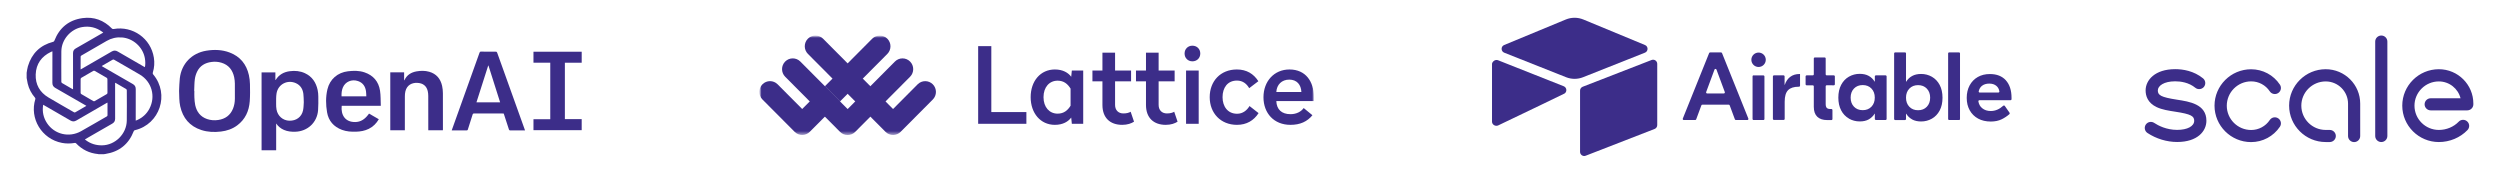 <svg width="563" height="39" viewBox="0 0 563 39" fill="none" xmlns="http://www.w3.org/2000/svg">
<path d="M6 16.391C6.093 15.899 6.143 15.394 6.286 14.917C7.154 12.031 9.039 10.18 11.97 9.415C12.123 9.375 12.193 9.3 12.248 9.157C13.386 6.237 15.512 4.497 18.61 4.077C21.163 3.731 23.374 4.556 25.182 6.405C25.306 6.532 25.416 6.564 25.584 6.534C29.912 5.773 33.974 8.662 34.652 12.991C34.826 14.105 34.759 15.212 34.426 16.294C34.365 16.492 34.383 16.627 34.524 16.794C38.229 21.22 35.991 27.983 30.383 29.318C30.244 29.351 30.169 29.41 30.114 29.551C28.977 32.479 26.846 34.179 23.744 34.671C23.609 34.692 23.473 34.711 23.338 34.731H22.214C22.177 34.718 22.14 34.697 22.101 34.694C20.131 34.512 18.475 33.691 17.114 32.26C17.058 32.201 16.929 32.173 16.844 32.187C15.88 32.352 14.916 32.365 13.957 32.181C9.359 31.301 6.617 26.642 7.952 22.338C7.995 22.198 7.973 22.105 7.876 21.992C7.076 21.068 6.522 20.012 6.238 18.823C6.139 18.407 6.078 17.982 6 17.562C6 17.171 6 16.781 6 16.391ZM19.445 23.829C19.348 23.771 19.266 23.719 19.182 23.671C16.943 22.38 14.706 21.085 12.462 19.804C12.004 19.542 11.792 19.193 11.796 18.659C11.81 16.4 11.802 14.14 11.802 11.88V11.558C11.676 11.606 11.577 11.637 11.485 11.681C9.342 12.701 8.129 14.394 8.039 16.761C7.953 19.024 8.954 20.785 10.907 21.949C12.812 23.086 14.748 24.172 16.667 25.284C16.784 25.352 16.864 25.343 16.974 25.279C17.746 24.828 18.521 24.383 19.295 23.935C19.343 23.908 19.385 23.872 19.445 23.829ZM22.908 14.875C23 14.933 23.065 14.978 23.132 15.017C25.392 16.321 27.647 17.631 29.912 18.924C30.374 19.188 30.573 19.543 30.57 20.072C30.558 22.34 30.565 24.607 30.565 26.875C30.565 26.96 30.565 27.046 30.565 27.162C30.689 27.115 30.78 27.086 30.868 27.047C32.081 26.505 33.019 25.669 33.644 24.487C35.104 21.726 34.193 18.395 31.503 16.802C29.581 15.664 27.632 14.569 25.698 13.449C25.567 13.373 25.474 13.38 25.347 13.454C24.632 13.874 23.912 14.284 23.194 14.698C23.106 14.749 23.02 14.805 22.908 14.875ZM23.254 7.341C23.163 7.269 23.101 7.216 23.036 7.168C21.672 6.175 20.157 5.815 18.492 6.1C15.911 6.542 13.845 8.926 13.816 11.54C13.791 13.84 13.807 16.14 13.814 18.439C13.814 18.527 13.889 18.652 13.966 18.698C14.727 19.149 15.496 19.589 16.264 20.03C16.314 20.059 16.373 20.074 16.448 20.104C16.448 19.974 16.448 19.876 16.448 19.779C16.448 17.179 16.452 14.578 16.444 11.977C16.442 11.487 16.631 11.146 17.059 10.905C17.988 10.385 18.907 9.847 19.829 9.316C20.962 8.663 22.095 8.01 23.255 7.341H23.254ZM19.133 31.38C19.155 31.411 19.165 31.434 19.183 31.449C19.238 31.496 19.296 31.542 19.354 31.586C20.433 32.384 21.651 32.749 22.985 32.73C25.957 32.687 28.506 30.155 28.552 27.157C28.587 24.874 28.563 22.59 28.555 20.306C28.555 20.217 28.48 20.093 28.402 20.047C27.634 19.591 26.858 19.148 26.082 18.702C26.038 18.677 25.987 18.664 25.922 18.64C25.922 18.762 25.922 18.859 25.922 18.956C25.922 21.541 25.915 24.125 25.927 26.709C25.929 27.241 25.723 27.595 25.262 27.854C24.058 28.53 22.865 29.227 21.668 29.917C20.823 30.403 19.98 30.891 19.133 31.38ZM18.152 15.638C18.28 15.568 18.365 15.525 18.448 15.477C20.686 14.187 22.927 12.902 25.158 11.6C25.624 11.329 26.039 11.326 26.505 11.598C28.468 12.747 30.442 13.878 32.413 15.014C32.481 15.053 32.552 15.086 32.626 15.122C32.758 14.621 32.754 13.815 32.619 13.079C32.16 10.572 29.965 8.614 27.431 8.431C26.209 8.343 25.075 8.606 24.018 9.217C22.125 10.309 20.232 11.401 18.342 12.498C18.263 12.544 18.162 12.642 18.161 12.717C18.149 13.675 18.152 14.633 18.152 15.638ZM9.734 23.594C9.719 23.651 9.708 23.68 9.704 23.71C9.488 25.162 9.78 26.511 10.587 27.732C12.258 30.259 15.557 31.051 18.235 29.555C20.186 28.465 22.111 27.329 24.049 26.218C24.173 26.147 24.212 26.066 24.212 25.928C24.206 25.059 24.209 24.189 24.209 23.319C24.209 23.258 24.202 23.196 24.196 23.097C24.092 23.154 24.015 23.192 23.941 23.235C21.689 24.535 19.434 25.831 17.188 27.141C16.73 27.408 16.318 27.404 15.862 27.136C14.314 26.227 12.754 25.336 11.199 24.438C10.716 24.158 10.231 23.881 9.734 23.594ZM18.152 19.35C18.152 19.878 18.145 20.407 18.158 20.935C18.16 21.018 18.224 21.136 18.296 21.177C19.198 21.71 20.108 22.23 21.012 22.761C21.135 22.834 21.223 22.824 21.342 22.754C22.233 22.232 23.126 21.715 24.022 21.204C24.151 21.131 24.2 21.047 24.2 20.898C24.194 19.866 24.201 18.834 24.19 17.802C24.189 17.706 24.11 17.571 24.027 17.522C23.133 16.991 22.233 16.472 21.327 15.96C21.249 15.916 21.104 15.911 21.028 15.954C20.116 16.47 19.208 16.994 18.306 17.529C18.23 17.574 18.161 17.7 18.158 17.791C18.144 18.311 18.152 18.83 18.152 19.35Z" fill="#3C2D89"/>
<path d="M40.328 20.468C40.38 19.521 40.381 18.567 40.493 17.626C40.883 14.341 43.172 11.965 46.448 11.422C48.233 11.127 50.006 11.181 51.715 11.826C54.088 12.723 55.5 14.473 56.052 16.918C56.201 17.579 56.278 18.267 56.292 18.945C56.318 20.227 56.339 21.516 56.245 22.794C56.083 24.994 55.24 26.882 53.418 28.236C52.328 29.046 51.081 29.467 49.744 29.625C48.258 29.8 46.783 29.749 45.351 29.285C42.715 28.431 41.175 26.591 40.581 23.918C40.329 22.779 40.378 21.624 40.328 20.468ZM43.732 20.48C43.745 20.48 43.757 20.481 43.769 20.481C43.769 20.969 43.745 21.458 43.775 21.944C43.811 22.526 43.84 23.117 43.965 23.683C44.297 25.186 45.138 26.292 46.637 26.809C47.451 27.089 48.293 27.146 49.142 27.021C50.723 26.787 51.864 25.973 52.473 24.471C52.767 23.747 52.892 22.988 52.896 22.21C52.902 21.081 52.913 19.951 52.891 18.821C52.882 18.345 52.836 17.861 52.737 17.396C52.39 15.774 51.495 14.609 49.854 14.118C49.129 13.901 48.384 13.851 47.632 13.951C46.174 14.143 45.019 14.809 44.375 16.163C44.125 16.69 43.945 17.277 43.872 17.855C43.761 18.721 43.773 19.604 43.732 20.48Z" fill="#3C2D89"/>
<path d="M118.239 29.369C117.073 29.369 115.942 29.372 114.811 29.36C114.744 29.36 114.644 29.254 114.618 29.178C114.241 28.046 113.876 26.911 113.508 25.776C113.485 25.707 113.462 25.639 113.434 25.56H113.185C111.045 25.56 108.904 25.564 106.764 25.555C106.563 25.554 106.487 25.617 106.429 25.803C106.081 26.919 105.715 28.029 105.367 29.144C105.315 29.315 105.239 29.367 105.062 29.365C103.964 29.357 102.865 29.361 101.73 29.361C101.764 29.261 101.789 29.18 101.818 29.101C103.876 23.355 105.936 17.61 107.99 11.863C108.049 11.696 108.122 11.622 108.315 11.625C109.421 11.641 110.528 11.648 111.635 11.64C111.841 11.639 111.912 11.718 111.973 11.893C113.502 16.165 115.036 20.435 116.568 24.705C117.095 26.171 117.62 27.639 118.146 29.105C118.173 29.181 118.199 29.257 118.239 29.369ZM112.63 23.052C111.747 20.266 110.874 17.511 109.999 14.756C109.981 14.757 109.963 14.758 109.945 14.759C109.064 17.516 108.183 20.273 107.295 23.052H112.63Z" fill="#3C2D89"/>
<path d="M58.906 16.299H62.015V18.025C62.063 18 62.089 17.995 62.099 17.979C62.83 16.8 63.932 16.205 65.27 16.033C66.432 15.883 67.58 15.982 68.66 16.479C70.289 17.23 71.169 18.567 71.535 20.272C71.636 20.745 71.679 21.238 71.683 21.722C71.692 22.753 71.708 23.789 71.632 24.817C71.429 27.572 69.271 29.586 66.507 29.666C65.627 29.692 64.768 29.612 63.952 29.259C63.232 28.948 62.646 28.475 62.192 27.808V33.84H58.907L58.906 16.299ZM68.414 23.023C68.378 22.244 68.392 21.671 68.316 21.11C68.171 20.04 67.659 19.194 66.64 18.732C64.745 17.874 62.621 18.966 62.28 21.019C62.152 21.789 62.19 22.589 62.183 23.375C62.178 23.804 62.196 24.24 62.271 24.661C62.532 26.126 63.702 27.137 65.143 27.182C66.698 27.23 67.919 26.358 68.243 24.872C68.389 24.205 68.373 23.503 68.414 23.023Z" fill="#3C2D89"/>
<path d="M83.104 25.578C83.846 26.006 84.57 26.424 85.309 26.85C84.759 27.796 84.025 28.53 83.05 29.014C82.151 29.46 81.188 29.626 80.195 29.655C79.116 29.687 78.046 29.627 77.022 29.247C75.152 28.553 73.979 27.224 73.65 25.265C73.364 23.554 73.331 21.811 73.737 20.109C74.279 17.838 76.031 16.332 78.352 16.053C79.611 15.902 80.869 15.879 82.091 16.295C84.075 16.971 85.265 18.37 85.582 20.416C85.754 21.523 85.705 22.665 85.757 23.826H76.951C76.733 25.908 77.743 27.532 80.035 27.483C81.23 27.457 82.107 26.854 82.821 25.955C82.911 25.84 82.996 25.722 83.104 25.578ZM76.916 21.7H82.496C82.473 21.305 82.478 20.929 82.426 20.562C82.268 19.468 81.737 18.647 80.651 18.265C79.229 17.764 77.75 18.39 77.203 19.726C76.945 20.354 76.888 21.013 76.916 21.7Z" fill="#3C2D89"/>
<path d="M87.891 16.294H91.007V18.039C91.034 18.057 91.061 18.075 91.089 18.092C91.095 18.059 91.094 18.023 91.108 17.994C91.657 16.855 92.615 16.282 93.818 16.072C94.765 15.907 95.718 15.894 96.65 16.158C98.272 16.617 99.208 17.736 99.564 19.344C99.685 19.886 99.737 20.454 99.741 21.01C99.757 23.701 99.748 26.391 99.748 29.081C99.748 29.16 99.739 29.239 99.734 29.333H96.449C96.449 29.234 96.449 29.14 96.449 29.046C96.449 26.567 96.454 24.088 96.444 21.609C96.442 21.238 96.411 20.858 96.324 20.499C96.043 19.344 95.254 18.713 93.969 18.66C92.768 18.61 91.646 19.141 91.296 20.563C91.208 20.921 91.179 21.302 91.177 21.672C91.167 24.127 91.172 26.582 91.172 29.036V29.335H87.891V16.294Z" fill="#3C2D89"/>
<path d="M123.921 14.119H120.137V11.648H130.998V14.124H127.209V26.825H130.996V29.315H120.138V26.849H123.921V14.119Z" fill="#3C2D89"/>
<mask id="mask0_406_271" style="mask-type:luminance" maskUnits="userSpaceOnUse" x="171" y="8" width="125" height="24">
<path d="M296 8H171V31.185H296V8Z" fill="white"/>
</mask>
<g mask="url(#mask0_406_271)">
<mask id="mask1_406_271" style="mask-type:luminance" maskUnits="userSpaceOnUse" x="171" y="8" width="125" height="23">
<path d="M296 8H171V30.399H296V8Z" fill="white"/>
</mask>
<g mask="url(#mask1_406_271)">
<path fill-rule="evenodd" clip-rule="evenodd" d="M180.656 24.548L175.115 18.983C174.174 18.037 172.648 18.037 171.706 18.983C170.765 19.928 170.765 21.462 171.706 22.408L178.951 29.686C179.892 30.631 181.419 30.631 182.36 29.686L189.179 22.835L185.77 19.41L180.656 24.548Z" fill="#3C2D89"/>
<path fill-rule="evenodd" clip-rule="evenodd" d="M201.54 13.859L190.887 24.561L180.233 13.858C179.291 12.912 177.765 12.912 176.823 13.858C175.882 14.804 175.882 16.337 176.823 17.283L189.182 29.699C190.124 30.645 191.65 30.645 192.592 29.699L204.95 17.284C205.891 16.338 205.891 14.805 204.95 13.859C204.008 12.913 202.482 12.913 201.54 13.859Z" fill="#3C2D89"/>
<path fill-rule="evenodd" clip-rule="evenodd" d="M210.067 22.411L202.823 29.688C201.882 30.634 200.355 30.634 199.414 29.688L181.94 12.134C180.999 11.188 180.999 9.655 181.94 8.71C182.882 7.763 184.408 7.763 185.35 8.71L201.118 24.551L206.657 18.986C207.599 18.041 209.125 18.041 210.067 18.986C211.008 19.932 211.008 21.466 210.067 22.411Z" fill="#3C2D89"/>
<path fill-rule="evenodd" clip-rule="evenodd" d="M199.828 8.717C198.887 7.771 197.361 7.771 196.419 8.717L185.766 19.419L189.175 22.844L199.828 12.142C200.77 11.196 200.77 9.663 199.828 8.717Z" fill="#3C2D89"/>
<path fill-rule="evenodd" clip-rule="evenodd" d="M223.246 10.384H220.281V27.878H231.143V25.236H223.246V10.384ZM237.559 15.645C239.362 15.645 240.571 16.382 241.236 17.287L241.378 15.883H243.939V27.878H241.378L241.236 26.474C240.571 27.379 239.362 28.116 237.559 28.116C234.31 28.116 232.105 25.474 232.105 21.88C232.105 18.263 234.31 15.645 237.559 15.645ZM238.176 18.167C236.326 18.167 234.998 19.619 234.998 21.88C234.998 24.142 236.326 25.593 238.176 25.593C239.599 25.593 240.453 24.832 241.093 23.808V19.953C240.453 18.929 239.599 18.167 238.176 18.167ZM251.114 11.86H248.268V15.883H246.015V18.31H248.268V23.642C248.268 26.546 250 28.116 252.727 28.116C253.913 28.116 254.79 27.783 255.383 27.402L254.624 25.165C254.268 25.379 253.747 25.546 252.988 25.546C251.873 25.546 251.114 24.832 251.114 23.618V18.31H254.719V15.883H251.114V11.86ZM260.922 11.86H258.076V15.883H255.823V18.31H258.076V23.642C258.076 26.546 259.807 28.116 262.535 28.116C263.72 28.116 264.597 27.783 265.19 27.402L264.431 25.165C264.075 25.379 263.555 25.546 262.796 25.546C261.681 25.546 260.922 24.832 260.922 23.618V18.31H264.527V15.883H260.922V11.86ZM269.946 15.883H267.1V27.878H269.946V15.883ZM268.524 10.289C267.527 10.289 266.768 11.027 266.768 12.05C266.768 13.074 267.527 13.812 268.524 13.812C269.544 13.812 270.303 13.074 270.303 12.05C270.303 11.027 269.544 10.289 268.524 10.289ZM278.545 15.645C274.868 15.645 272.426 18.263 272.426 21.88C272.426 25.474 274.892 28.116 278.568 28.116C280.726 28.116 282.362 27.141 283.43 25.474L281.391 23.88C280.821 24.832 279.897 25.617 278.592 25.617C276.481 25.617 275.318 23.975 275.318 21.88C275.318 19.762 276.434 18.144 278.568 18.144C279.897 18.144 280.774 18.905 281.319 19.857L283.383 18.286C282.315 16.62 280.726 15.645 278.545 15.645ZM290.392 15.645C294.068 15.645 295.87 18.405 295.87 21.761V22.761H287.427C287.498 24.665 288.636 25.712 290.628 25.712C292.027 25.712 293.047 25.094 293.593 24.332L295.562 25.951C294.375 27.379 292.811 28.116 290.605 28.116C286.905 28.116 284.534 25.498 284.534 21.904C284.534 18.286 286.953 15.645 290.392 15.645ZM290.344 17.929C288.661 17.929 287.522 19.048 287.427 20.714H293.072C293 19.072 292.052 17.929 290.344 17.929Z" fill="#3C2D89"/>
</g>
</g>
<path d="M388.426 20.728L386.55 15.669C386.475 15.462 386.181 15.462 386.104 15.669L384.228 20.728C384.215 20.764 384.21 20.802 384.215 20.84C384.22 20.879 384.234 20.915 384.256 20.946C384.278 20.978 384.307 21.004 384.341 21.021C384.375 21.039 384.413 21.048 384.451 21.048H388.203C388.241 21.048 388.279 21.039 388.313 21.021C388.347 21.004 388.376 20.978 388.398 20.946C388.42 20.915 388.434 20.879 388.439 20.84C388.444 20.802 388.439 20.764 388.426 20.728ZM389.293 23.57H383.372C383.324 23.57 383.276 23.585 383.236 23.613C383.197 23.641 383.166 23.68 383.149 23.726L381.982 26.873C381.965 26.919 381.935 26.958 381.895 26.986C381.855 27.014 381.807 27.029 381.759 27.029H379.188C379.149 27.029 379.11 27.019 379.076 27.001C379.041 26.983 379.012 26.956 378.99 26.924C378.968 26.892 378.955 26.855 378.95 26.816C378.946 26.777 378.952 26.738 378.967 26.702L384.896 11.955C384.913 11.911 384.944 11.873 384.983 11.847C385.023 11.82 385.069 11.806 385.116 11.807H387.579C387.626 11.806 387.673 11.82 387.712 11.847C387.751 11.873 387.782 11.911 387.8 11.955L393.728 26.702C393.743 26.738 393.749 26.777 393.745 26.816C393.741 26.855 393.727 26.892 393.705 26.924C393.683 26.956 393.654 26.983 393.619 27.001C393.585 27.019 393.546 27.029 393.507 27.029H390.918C390.869 27.029 390.822 27.014 390.782 26.986C390.742 26.958 390.712 26.919 390.695 26.873L389.528 23.726C389.511 23.68 389.48 23.641 389.44 23.613C389.401 23.585 389.353 23.57 389.304 23.57M394.914 16.982H397.113C397.144 16.982 397.176 16.988 397.205 17C397.233 17.012 397.26 17.029 397.282 17.051C397.304 17.073 397.322 17.1 397.334 17.129C397.346 17.158 397.351 17.189 397.351 17.22V26.792C397.351 26.824 397.346 26.855 397.334 26.884C397.322 26.913 397.304 26.939 397.282 26.961C397.26 26.983 397.233 27.001 397.205 27.013C397.176 27.025 397.144 27.031 397.113 27.031H394.914C394.883 27.031 394.852 27.025 394.823 27.013C394.794 27.001 394.768 26.983 394.745 26.961C394.723 26.939 394.706 26.913 394.694 26.884C394.682 26.855 394.676 26.824 394.676 26.792V17.198C394.676 17.167 394.682 17.136 394.694 17.107C394.706 17.078 394.723 17.052 394.745 17.03C394.768 17.008 394.794 16.99 394.823 16.978C394.852 16.966 394.883 16.96 394.914 16.96M405.37 19.289C405.37 19.32 405.364 19.351 405.352 19.38C405.341 19.409 405.323 19.435 405.301 19.457C405.279 19.48 405.252 19.497 405.223 19.509C405.194 19.521 405.163 19.527 405.132 19.527H405.065C403.987 19.527 403.179 19.788 402.672 20.309C402.165 20.831 401.911 21.694 401.911 22.897V26.769C401.911 26.8 401.905 26.831 401.893 26.86C401.881 26.889 401.864 26.915 401.842 26.938C401.82 26.96 401.793 26.977 401.764 26.989C401.735 27.001 401.704 27.007 401.673 27.007H399.495C399.464 27.007 399.433 27.001 399.404 26.989C399.375 26.977 399.349 26.96 399.327 26.938C399.305 26.915 399.287 26.889 399.275 26.86C399.263 26.831 399.257 26.8 399.257 26.769V17.209C399.257 17.178 399.263 17.147 399.275 17.118C399.287 17.089 399.305 17.063 399.327 17.041C399.349 17.018 399.375 17.001 399.404 16.989C399.433 16.977 399.464 16.971 399.495 16.971H401.651C401.683 16.971 401.714 16.977 401.743 16.989C401.772 17.001 401.798 17.018 401.82 17.041C401.842 17.063 401.86 17.089 401.872 17.118C401.884 17.147 401.89 17.178 401.89 17.209V19.102H401.933C402.194 18.32 402.606 17.718 403.172 17.298C403.738 16.877 404.434 16.667 405.259 16.667H405.367L405.37 19.289ZM411.383 19.2C411.352 19.2 411.321 19.206 411.292 19.218C411.263 19.23 411.237 19.248 411.214 19.27C411.192 19.292 411.175 19.318 411.162 19.347C411.151 19.376 411.144 19.407 411.145 19.439V23.419C411.145 23.826 411.225 24.115 411.384 24.289C411.543 24.464 411.819 24.55 412.21 24.55H412.429C412.46 24.55 412.491 24.556 412.52 24.568C412.549 24.58 412.575 24.598 412.597 24.62C412.62 24.642 412.637 24.668 412.649 24.697C412.661 24.726 412.667 24.757 412.667 24.788V26.803C412.667 26.834 412.661 26.866 412.649 26.895C412.637 26.924 412.62 26.95 412.597 26.972C412.575 26.994 412.549 27.012 412.52 27.024C412.491 27.035 412.46 27.042 412.429 27.041H411.491C410.521 27.041 409.773 26.791 409.251 26.291C408.729 25.791 408.468 25.048 408.468 24.062V19.45C408.469 19.419 408.463 19.388 408.451 19.359C408.439 19.33 408.421 19.304 408.399 19.282C408.377 19.259 408.35 19.242 408.322 19.23C408.293 19.218 408.261 19.212 408.23 19.212H406.858C406.827 19.212 406.796 19.206 406.767 19.194C406.738 19.182 406.711 19.165 406.689 19.143C406.667 19.12 406.649 19.094 406.638 19.065C406.626 19.036 406.62 19.005 406.62 18.974V17.209C406.62 17.178 406.626 17.147 406.638 17.118C406.649 17.089 406.667 17.063 406.689 17.041C406.711 17.018 406.738 17.001 406.767 16.989C406.796 16.977 406.827 16.971 406.858 16.971H408.23C408.261 16.971 408.293 16.965 408.322 16.953C408.35 16.941 408.377 16.924 408.399 16.902C408.421 16.88 408.439 16.853 408.451 16.824C408.463 16.795 408.469 16.764 408.468 16.733V13.176C408.468 13.144 408.474 13.113 408.486 13.084C408.498 13.055 408.516 13.029 408.538 13.007C408.56 12.985 408.586 12.967 408.615 12.955C408.644 12.943 408.675 12.937 408.707 12.937H410.906C410.937 12.937 410.968 12.943 410.997 12.955C411.026 12.967 411.052 12.985 411.075 13.007C411.097 13.029 411.114 13.055 411.126 13.084C411.138 13.113 411.144 13.144 411.144 13.176V16.733C411.144 16.764 411.15 16.795 411.162 16.824C411.174 16.853 411.191 16.88 411.213 16.902C411.235 16.924 411.261 16.941 411.291 16.953C411.32 16.965 411.351 16.971 411.382 16.971H412.972C413.004 16.971 413.035 16.977 413.064 16.989C413.092 17.001 413.119 17.018 413.141 17.041C413.163 17.063 413.181 17.089 413.193 17.118C413.205 17.147 413.211 17.178 413.21 17.209V18.974C413.211 19.005 413.205 19.036 413.193 19.065C413.181 19.094 413.163 19.12 413.141 19.143C413.119 19.165 413.092 19.182 413.064 19.194C413.035 19.206 413.004 19.212 412.972 19.212L411.383 19.2ZM421.451 24.027C421.951 23.506 422.202 22.824 422.202 21.984C422.202 21.143 421.951 20.462 421.451 19.94C420.951 19.418 420.295 19.157 419.483 19.157C418.672 19.157 418.017 19.418 417.514 19.94C417.013 20.462 416.764 21.143 416.764 21.984C416.764 22.824 417.015 23.506 417.514 24.027C418.015 24.549 418.67 24.81 419.483 24.81C420.296 24.81 420.951 24.549 421.451 24.027ZM416.385 26.701C415.636 26.27 415.027 25.632 414.634 24.863C414.206 24.059 413.993 23.098 413.993 21.982C413.993 20.865 414.206 19.905 414.634 19.1C415.062 18.295 415.645 17.684 416.385 17.262C417.127 16.841 417.967 16.623 418.82 16.631C419.602 16.631 420.273 16.782 420.831 17.089C421.39 17.395 421.834 17.822 422.168 18.382H422.212V17.209C422.211 17.178 422.217 17.147 422.229 17.118C422.241 17.089 422.259 17.063 422.281 17.041C422.303 17.018 422.33 17.001 422.358 16.989C422.387 16.977 422.418 16.971 422.45 16.971H424.627C424.658 16.971 424.69 16.977 424.719 16.989C424.747 17.001 424.773 17.018 424.795 17.041C424.818 17.063 424.835 17.089 424.848 17.118C424.859 17.147 424.865 17.178 424.865 17.209V26.782C424.865 26.813 424.859 26.844 424.848 26.873C424.835 26.902 424.818 26.928 424.795 26.95C424.773 26.973 424.747 26.99 424.719 27.002C424.69 27.014 424.658 27.02 424.627 27.02H422.45C422.418 27.02 422.387 27.014 422.358 27.002C422.33 26.99 422.303 26.973 422.281 26.95C422.259 26.928 422.241 26.902 422.229 26.873C422.217 26.844 422.211 26.813 422.212 26.782V25.596H422.168C421.845 26.135 421.389 26.575 420.831 26.889C420.274 27.204 419.602 27.346 418.82 27.346C417.936 27.346 417.124 27.136 416.384 26.716M433.92 24.043C434.42 23.521 434.67 22.839 434.67 21.999C434.67 21.158 434.42 20.477 433.92 19.955C433.42 19.433 432.764 19.172 431.952 19.172C431.14 19.172 430.484 19.433 429.984 19.955C429.483 20.477 429.233 21.158 429.233 21.999C429.233 22.839 429.483 23.521 429.984 24.043C430.484 24.564 431.139 24.825 431.952 24.825C432.764 24.825 433.42 24.564 433.92 24.043ZM430.615 26.892C430.062 26.592 429.599 26.149 429.278 25.609H429.234V26.794C429.234 26.826 429.228 26.857 429.216 26.886C429.204 26.915 429.187 26.941 429.165 26.963C429.143 26.985 429.117 27.003 429.087 27.015C429.059 27.027 429.027 27.033 428.996 27.033H426.797C426.766 27.033 426.735 27.027 426.706 27.015C426.676 27.003 426.65 26.985 426.628 26.963C426.606 26.941 426.589 26.915 426.577 26.886C426.564 26.857 426.558 26.826 426.558 26.794V12.035C426.558 12.004 426.564 11.973 426.577 11.944C426.589 11.915 426.606 11.889 426.628 11.866C426.65 11.844 426.676 11.827 426.706 11.815C426.735 11.803 426.766 11.797 426.797 11.797H428.996C429.027 11.797 429.059 11.803 429.087 11.815C429.117 11.827 429.143 11.844 429.165 11.866C429.187 11.889 429.204 11.915 429.216 11.944C429.228 11.973 429.234 12.004 429.234 12.035V18.395H429.278C429.599 17.855 430.062 17.412 430.615 17.112C431.173 16.807 431.844 16.655 432.626 16.655C433.48 16.647 434.32 16.865 435.061 17.286C435.801 17.717 436.384 18.319 436.813 19.124C437.24 19.929 437.453 20.889 437.453 22.005C437.453 23.121 437.238 24.082 436.813 24.887C436.386 25.691 435.801 26.304 435.061 26.724C434.322 27.145 433.509 27.355 432.625 27.355C431.843 27.355 431.172 27.204 430.614 26.898M441.156 27.027H438.957C438.926 27.027 438.895 27.021 438.866 27.01C438.837 26.998 438.811 26.98 438.788 26.958C438.767 26.936 438.749 26.909 438.737 26.881C438.726 26.852 438.719 26.82 438.719 26.789V12.035C438.719 12.004 438.726 11.973 438.737 11.944C438.749 11.915 438.767 11.889 438.788 11.866C438.811 11.844 438.837 11.827 438.866 11.815C438.895 11.803 438.926 11.797 438.957 11.797H441.156C441.188 11.797 441.218 11.803 441.248 11.815C441.277 11.827 441.303 11.844 441.325 11.866C441.347 11.889 441.365 11.915 441.377 11.944C441.389 11.973 441.395 12.004 441.395 12.035V26.803C441.395 26.834 441.389 26.866 441.377 26.895C441.365 26.924 441.347 26.95 441.325 26.972C441.303 26.994 441.277 27.012 441.248 27.024C441.218 27.035 441.188 27.042 441.156 27.041M446.343 19.323C445.98 19.608 445.732 20.018 445.605 20.555C445.571 20.703 445.686 20.846 445.838 20.846H450.023C450.168 20.846 450.282 20.717 450.26 20.573C450.176 20.066 449.957 19.66 449.606 19.357C449.193 19.001 448.654 18.824 447.987 18.824C447.319 18.824 446.772 18.991 446.345 19.324M451.705 18.074C452.56 19.009 452.999 20.332 452.999 22.041V22.325C452.999 22.357 452.993 22.388 452.981 22.417C452.969 22.446 452.951 22.472 452.93 22.494C452.908 22.516 452.881 22.534 452.852 22.546C452.822 22.558 452.792 22.564 452.761 22.564H445.769C445.621 22.564 445.508 22.698 445.534 22.844C445.646 23.491 445.927 23.984 446.377 24.358C446.891 24.786 447.541 25 448.322 25C449.333 25 450.268 24.605 451.128 23.816C451.154 23.794 451.183 23.777 451.215 23.766C451.247 23.756 451.281 23.753 451.315 23.757C451.349 23.761 451.381 23.772 451.409 23.789C451.438 23.806 451.463 23.829 451.483 23.857L452.551 25.392C452.586 25.44 452.6 25.498 452.593 25.557C452.586 25.615 452.559 25.668 452.516 25.707C451.99 26.167 451.407 26.555 450.779 26.86C450.085 27.201 449.265 27.371 448.322 27.371C447.243 27.371 446.273 27.15 445.472 26.708C444.675 26.281 444.018 25.631 443.581 24.838C443.131 24.034 442.906 23.113 442.906 22.044C442.906 20.975 443.125 20.05 443.559 19.239C443.993 18.428 444.603 17.797 445.386 17.347C446.17 16.898 447.082 16.674 448.127 16.674C449.663 16.674 450.859 17.141 451.714 18.075M397.654 13.461C397.653 13.892 397.482 14.305 397.178 14.609C396.873 14.914 396.46 15.085 396.03 15.086C395.599 15.085 395.186 14.914 394.882 14.609C394.578 14.305 394.406 13.892 394.405 13.461C394.406 13.031 394.578 12.618 394.882 12.313C395.186 12.009 395.599 11.838 396.03 11.837C396.46 11.838 396.873 12.009 397.178 12.313C397.482 12.618 397.653 13.031 397.654 13.461Z" fill="#3C2D89"/>
<path d="M352.617 4.393L338.735 10.139C337.963 10.458 337.98 11.555 338.748 11.863L352.688 17.391C353.913 17.877 355.277 17.877 356.502 17.391L370.442 11.863C371.218 11.555 371.227 10.459 370.455 10.139L356.573 4.393C355.306 3.869 353.884 3.869 352.617 4.393Z" fill="#3C2D89"/>
<path d="M355.828 20.405V34.203C355.828 34.849 356.49 35.309 357.1 35.067L372.623 29.038C372.796 28.97 372.945 28.851 373.05 28.696C373.155 28.542 373.211 28.36 373.21 28.173V14.376C373.21 13.729 372.548 13.268 371.938 13.511L356.416 19.54C356.242 19.608 356.093 19.727 355.988 19.882C355.884 20.036 355.828 20.218 355.828 20.405Z" fill="#3C2D89"/>
<path d="M352.203 21.122L347.136 23.574L337.405 28.238C336.788 28.535 336 28.087 336 27.4V14.439C336 14.191 336.127 13.975 336.298 13.816C336.367 13.746 336.446 13.687 336.533 13.639C336.66 13.566 336.802 13.522 336.948 13.511C337.095 13.499 337.242 13.521 337.379 13.573L352.147 19.42C352.897 19.717 352.955 20.767 352.224 21.123" fill="#3C2D89"/>
<path d="M537.635 9.363V30.625C537.635 31.374 537.018 31.988 536.266 31.988C535.514 31.988 534.897 31.374 534.897 30.625V9.363C534.897 8.614 535.514 8 536.266 8C537.018 8 537.635 8.602 537.635 9.363ZM549.229 15.587C544.69 15.587 540.99 19.27 540.99 23.787C540.99 28.305 544.69 31.988 549.229 31.988C551.684 31.988 554.027 31.006 555.68 29.287C556.198 28.747 556.186 27.875 555.631 27.36C555.088 26.844 554.212 26.856 553.694 27.409C552.559 28.587 550.931 29.262 549.229 29.262C546.195 29.262 543.74 26.807 543.74 23.799C543.74 20.792 546.208 18.337 549.229 18.337C551.585 18.337 553.571 19.957 554.114 22.13H547.392C546.639 22.13 546.022 22.744 546.022 23.493C546.022 24.241 546.639 24.855 547.392 24.855H555.631C556.383 24.855 557 24.241 557 23.493V23.345C557.012 19.061 553.521 15.587 549.229 15.587ZM490.26 22.449C486.584 21.884 485.943 21.418 485.943 20.362C485.943 19.343 487.287 18.312 489.853 18.312C491.111 18.312 492.924 18.57 494.379 19.761C494.959 20.239 495.835 20.154 496.316 19.576C496.797 18.987 496.71 18.128 496.131 17.649C494.034 15.943 491.567 15.574 489.853 15.574C485.277 15.574 483.192 18.054 483.192 20.362C483.192 21.541 483.624 23.161 485.696 24.131C486.905 24.696 488.397 24.929 489.84 25.15C493.491 25.702 494.133 26.169 494.133 27.2C494.133 28.428 492.591 29.25 490.297 29.25C487.867 29.25 486.017 28.268 485.129 27.679C484.5 27.261 483.649 27.433 483.229 28.059C482.81 28.686 482.983 29.532 483.612 29.95C485.585 31.251 487.966 31.975 490.297 31.975C494.848 31.975 496.883 29.569 496.883 27.188C496.883 23.456 493.06 22.879 490.26 22.449ZM506.96 18.324C508.65 18.324 510.216 19.159 511.154 20.571C511.573 21.197 512.424 21.369 513.053 20.951C513.682 20.534 513.855 19.687 513.436 19.061C511.992 16.888 509.563 15.599 506.948 15.599C502.409 15.599 498.709 19.282 498.709 23.799C498.709 28.317 502.409 32 506.948 32C509.563 32 511.98 30.699 513.436 28.538C513.855 27.912 513.682 27.065 513.053 26.648C512.424 26.23 511.573 26.402 511.154 27.028C510.216 28.428 508.65 29.275 506.96 29.275C503.926 29.275 501.471 26.819 501.471 23.812C501.471 20.804 503.926 18.324 506.96 18.324ZM523.747 15.587C519.208 15.587 515.508 19.27 515.508 23.787C515.508 28.305 519.208 31.988 523.747 31.988H524.66C525.412 31.988 526.029 31.374 526.029 30.625C526.029 29.876 525.412 29.262 524.66 29.262H523.747C520.713 29.262 518.258 26.807 518.258 23.799C518.258 20.792 520.725 18.337 523.747 18.337C526.522 18.337 528.779 20.583 528.779 23.345V30.637C528.779 31.386 529.396 32 530.148 32C530.901 32 531.517 31.386 531.517 30.637V23.345C531.53 19.061 528.039 15.587 523.747 15.587Z" fill="#3C2D89"/>
</svg>
